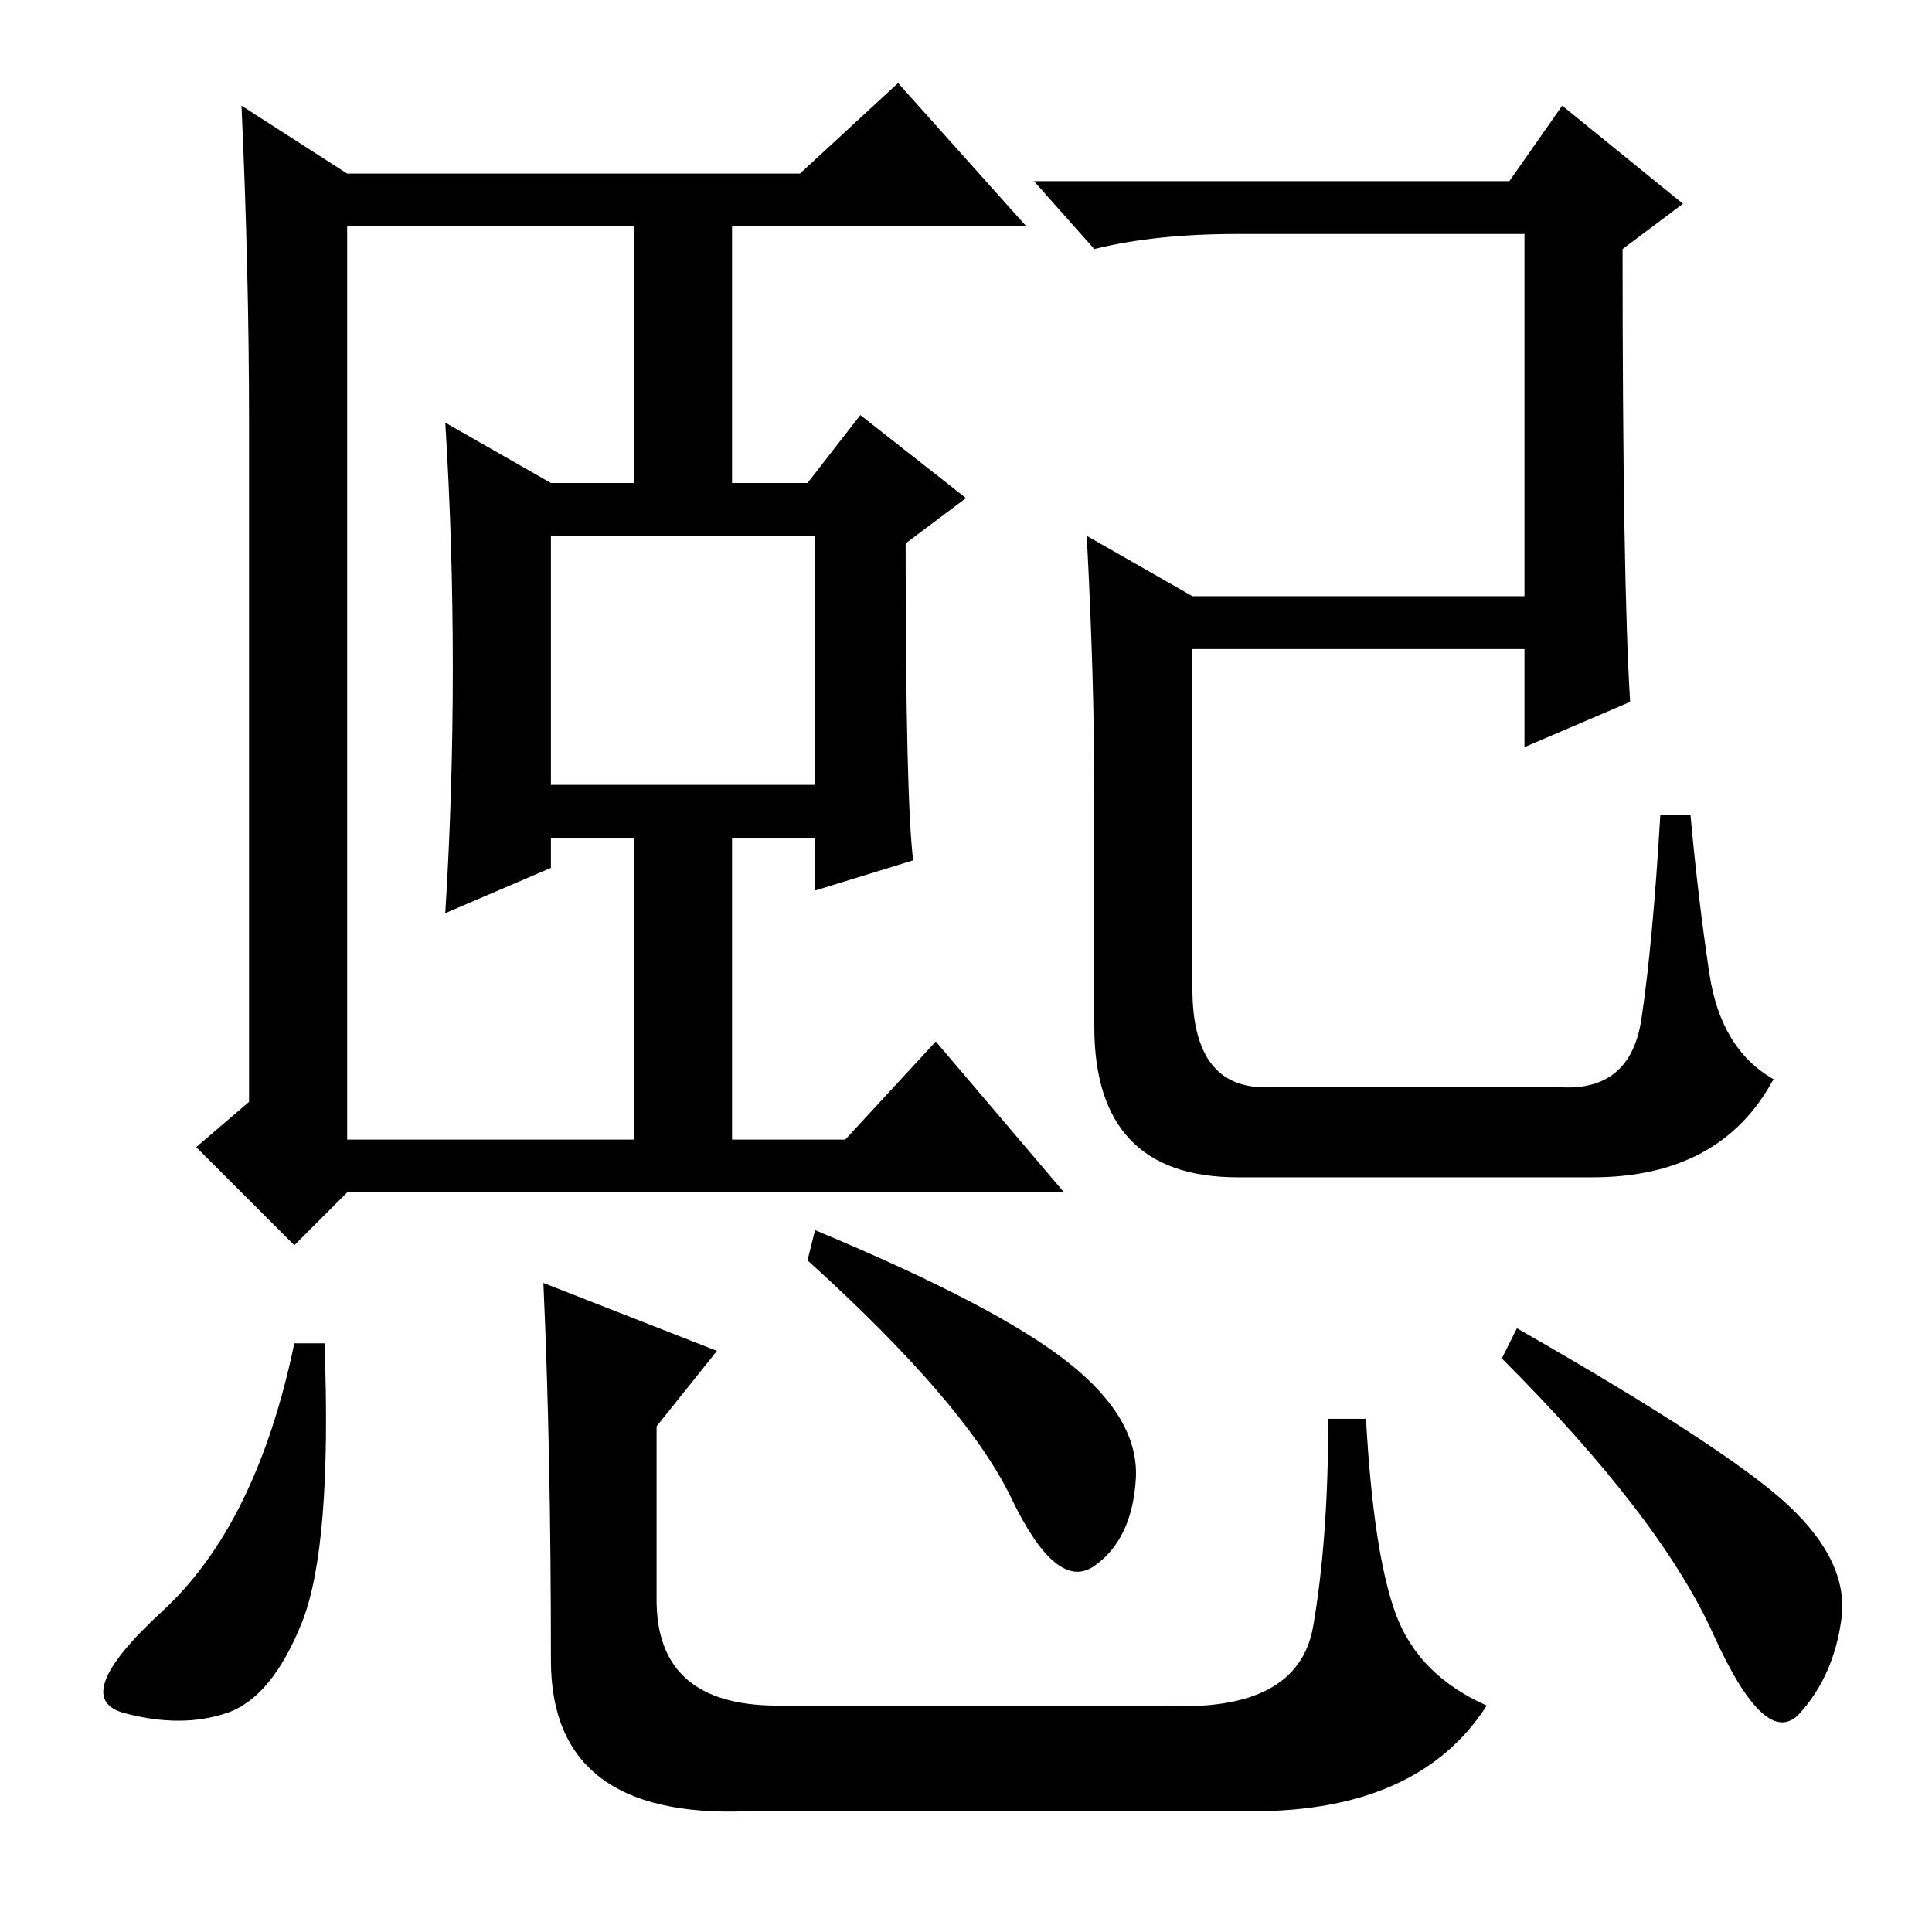 <?xml version="1.0" standalone="no"?>
<!DOCTYPE svg PUBLIC "-//W3C//DTD SVG 1.1//EN" "http://www.w3.org/Graphics/SVG/1.1/DTD/svg11.dtd" >
<svg xmlns="http://www.w3.org/2000/svg" xmlns:xlink="http://www.w3.org/1999/xlink" version="1.1" viewBox="0 -36 256 256">
  <g transform="matrix(1 0 0 -1 0 220)">
   <path fill="currentColor"
d="M46 233h60l13 12l17 -19h-39v-34h10l7 9l14 -11l-8 -6q0 -34 1 -42l-13 -4v7h-11v-40h15l12 13l17 -20h-95l-7 -7l-13 13l7 6v90q0 20 -1 42zM216 163l-14 -6v13h-44v-45q0 -14 11 -13h37q10 -1 11.5 9t2.5 27h4q1 -11 2.5 -21t8.5 -14q-7 -13 -24 -13h-47q-19 0 -19 20
v31q0 15 -1 34l14 -8h44v48h-38q-11 0 -19 -2l-8 9h21h42l7 10l16 -13l-8 -6q0 -44 1 -60zM73 152h35v33h-35v-33zM60 167.5q0 16.5 -1 32.5l14 -8h11v34h-38v-121h38v40h-11v-4l-14 -6q1 16 1 32.5zM43 78q1 -27 -3 -37t-10 -12t-13.5 0t5 13.5t17.5 35.5h4zM108 93
q24 -10 33.5 -17.5t9 -15.5t-5.5 -11.5t-11 9t-27 31.5zM201 80q28 -16 36 -23.5t7 -15t-5.5 -12.5t-11.5 10.5t-28 36.5zM72 86l23 -9l-8 -10v-23q0 -14 16 -14h51q18 -1 20 10.5t2 27.5h5q1 -18 4 -26t12 -12q-9 -14 -31 -14h-67q-26 -1 -26 20q0 28 -1 50z" />
  </g>

</svg>
